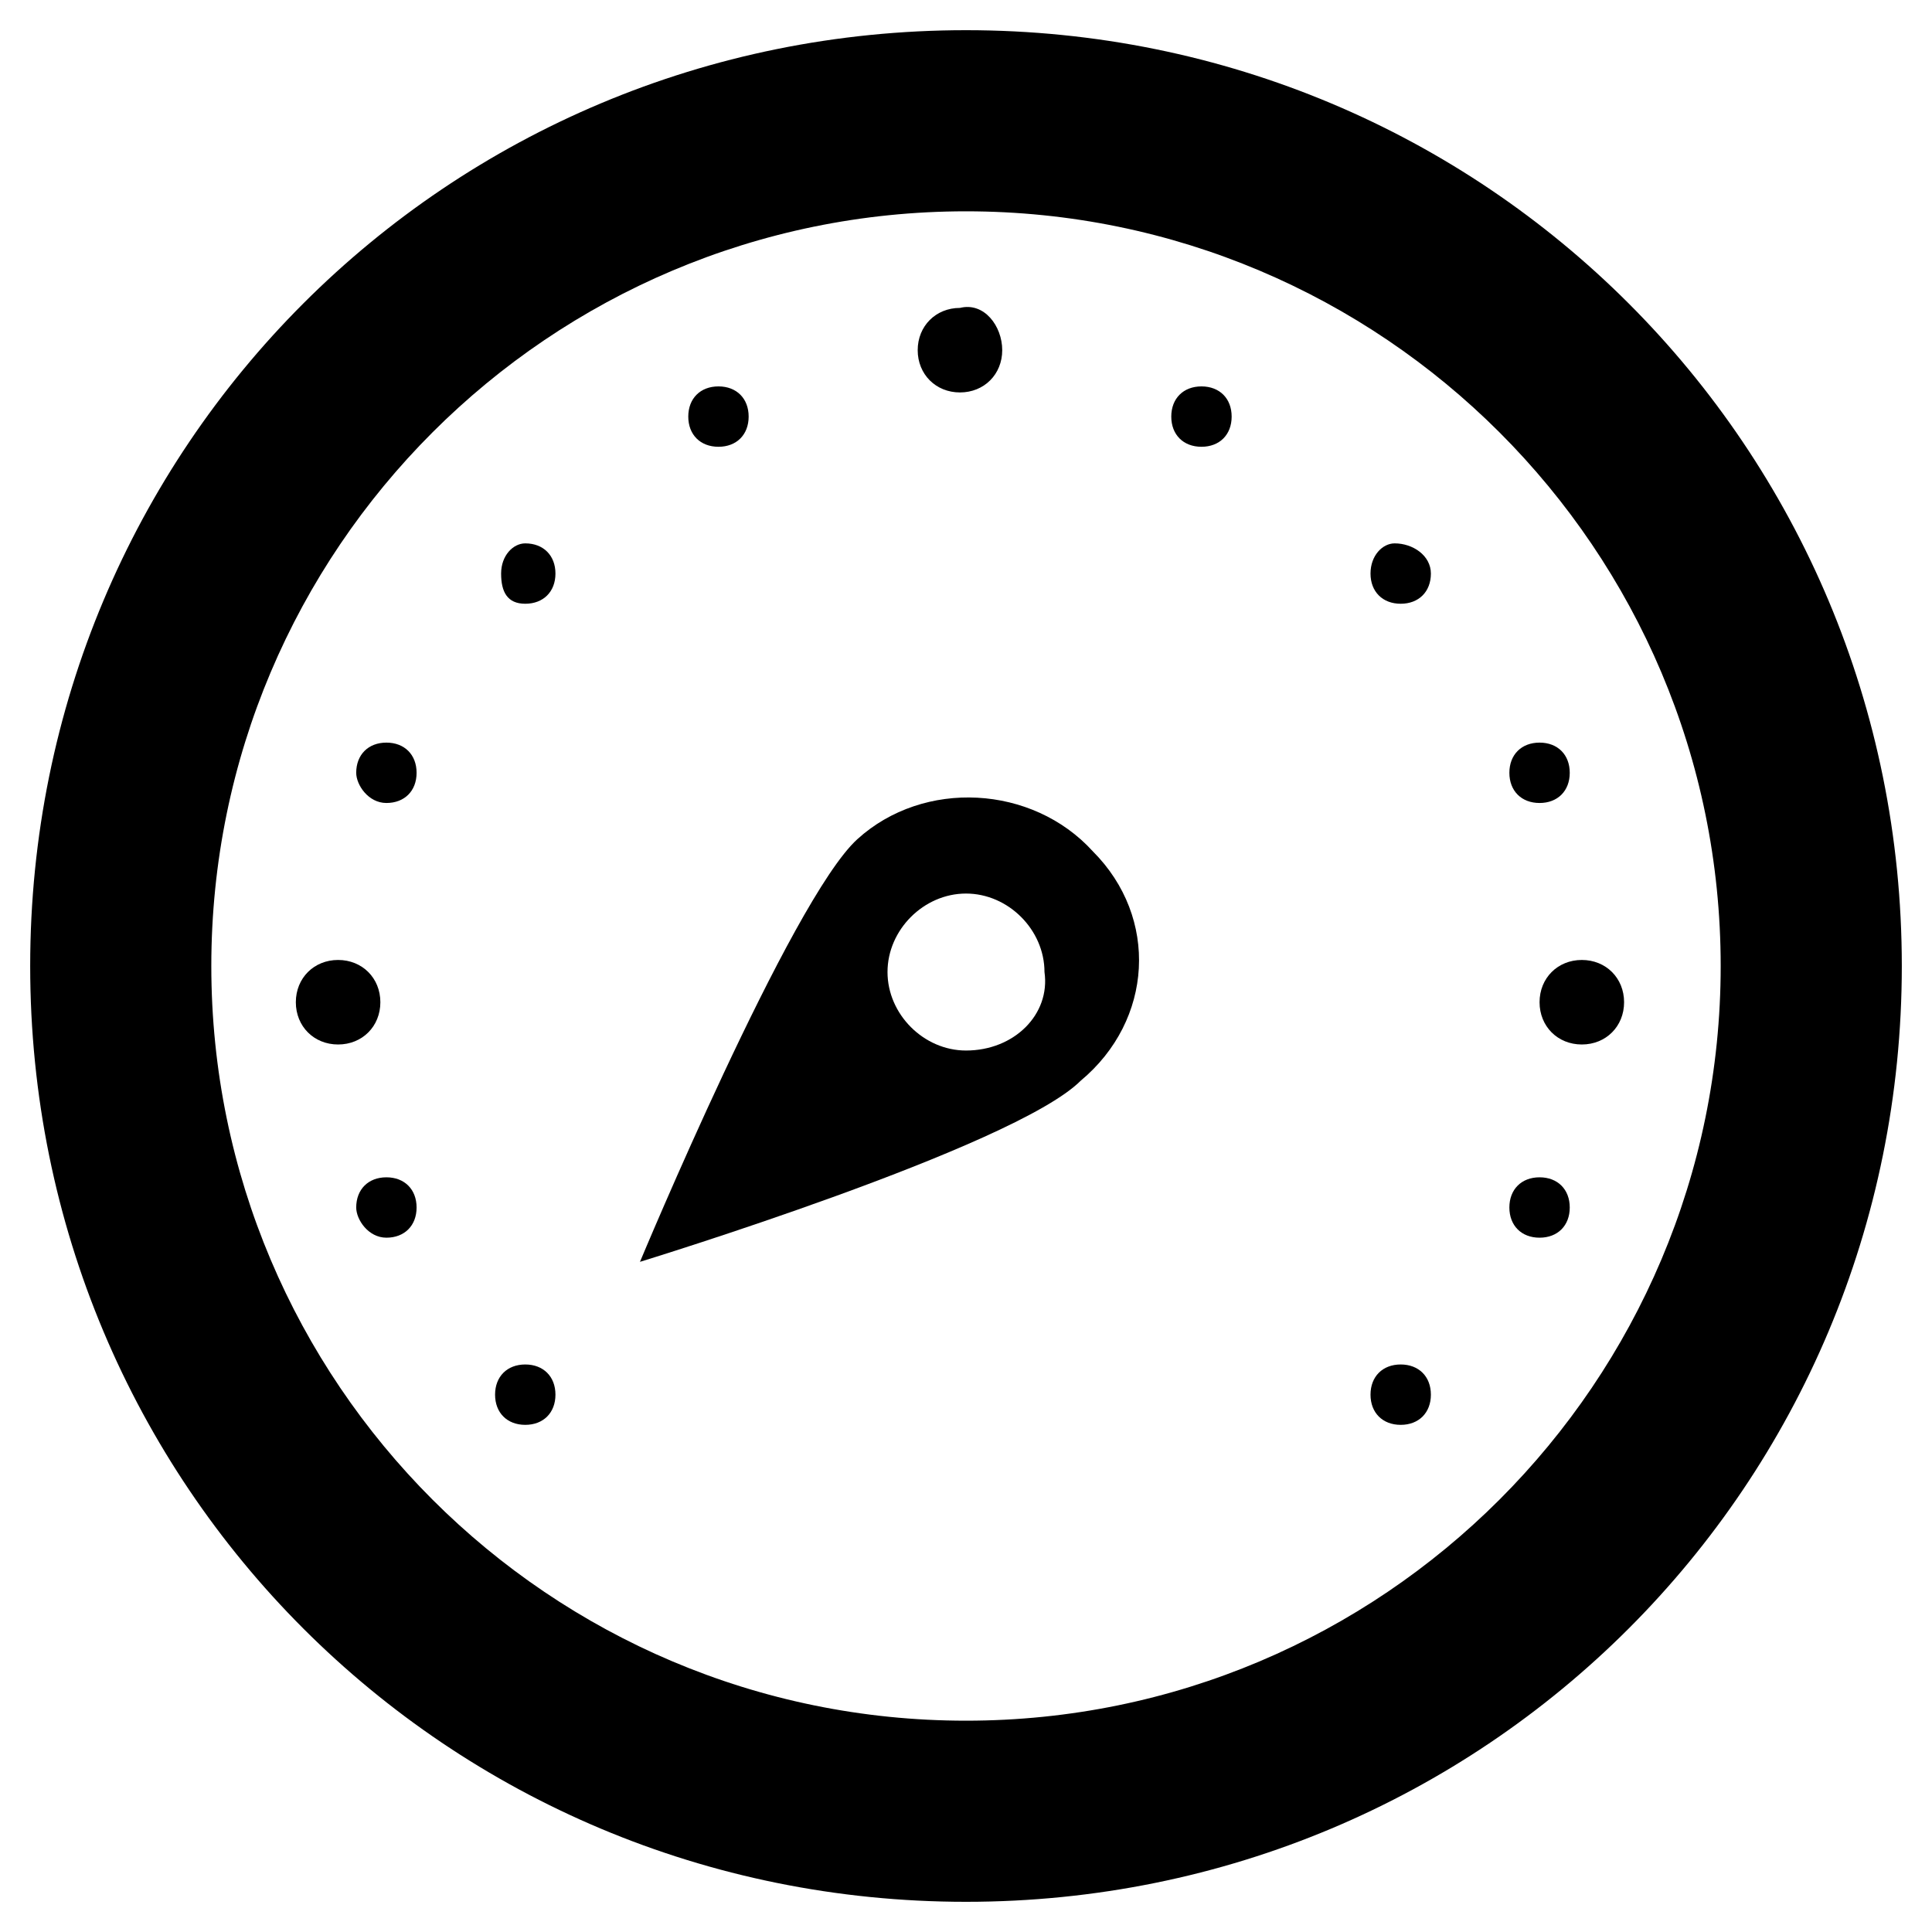 <svg xmlns="http://www.w3.org/2000/svg" id="icon-gauge" viewbox="0 0 32 32" width="32" height="32">
	<path d="M9.2 23.1c0 .3-.2.5-.5.5s-.5-.2-.5-.5.2-.5.5-.5.5.2.5.5M6.9 20c0 .3-.2.5-.5.5s-.5-.3-.5-.5c0-.3.2-.5.5-.5s.5.2.5.5M6.9 12.8c0 .3-.2.5-.5.5s-.5-.3-.5-.5c0-.3.2-.5.5-.5s.5.2.5.5M9.2 9.5c0 .3-.2.5-.5.5s-.4-.2-.4-.5.2-.5.4-.5c.3 0 .5.2.5.5M12.4 6.9c0 .3-.2.5-.5.5s-.5-.2-.5-.5.2-.5.5-.5.5.2.5.5M16.6 5.8c0 .4-.3.7-.7.7-.4 0-.7-.3-.7-.7s.3-.7.7-.7c.4-.1.7.3.7.7M6.3 16.6c0 .4-.3.7-.7.7-.4 0-.7-.3-.7-.7 0-.4.3-.7.7-.7.4 0 .7.3.7.7M22.7 23.1c0 .3.2.5.5.5s.5-.2.5-.5-.2-.5-.5-.5-.5.2-.5.5M25 20c0 .3.2.5.5.5s.5-.2.5-.5-.2-.5-.5-.5-.5.2-.5.5M25 12.8c0 .3.2.5.5.5s.5-.2.5-.5-.2-.5-.5-.5-.5.2-.5.5M22.7 9.5c0 .3.2.5.5.5s.5-.2.5-.5-.3-.5-.6-.5c-.2 0-.4.2-.4.5M19.4 6.9c0 .3.2.5.5.5s.5-.2.5-.5-.2-.5-.5-.5-.5.2-.5.5M25.5 16.6c0 .4.3.7.7.7.4 0 .7-.3.7-.7 0-.4-.3-.7-.7-.7-.4 0-.7.3-.7.7"/><g transform="translate(-624 -576)"><path class="st0" d="M640 604.5c6.9 0 12.5-5.6 12.5-12.5s-5.6-12.5-12.5-12.5-12.5 5.6-12.5 12.5 5.6 12.5 12.5 12.5m0 3c-8.6 0-15.5-6.9-15.5-15.5s6.9-15.5 15.5-15.5 15.5 6.9 15.5 15.5-6.9 15.5-15.5 15.5"/></g><path d="M18.1 14.1c-1-1.1-2.8-1.2-3.9-.2s-3.6 7-3.6 7 6.2-1.9 7.3-3c1.2-1 1.3-2.7.2-3.8zM16 17.4c-.7 0-1.3-.6-1.3-1.3 0-.7.6-1.3 1.3-1.3.7 0 1.3.6 1.3 1.3.1.7-.5 1.3-1.3 1.3z"/>
</svg>
